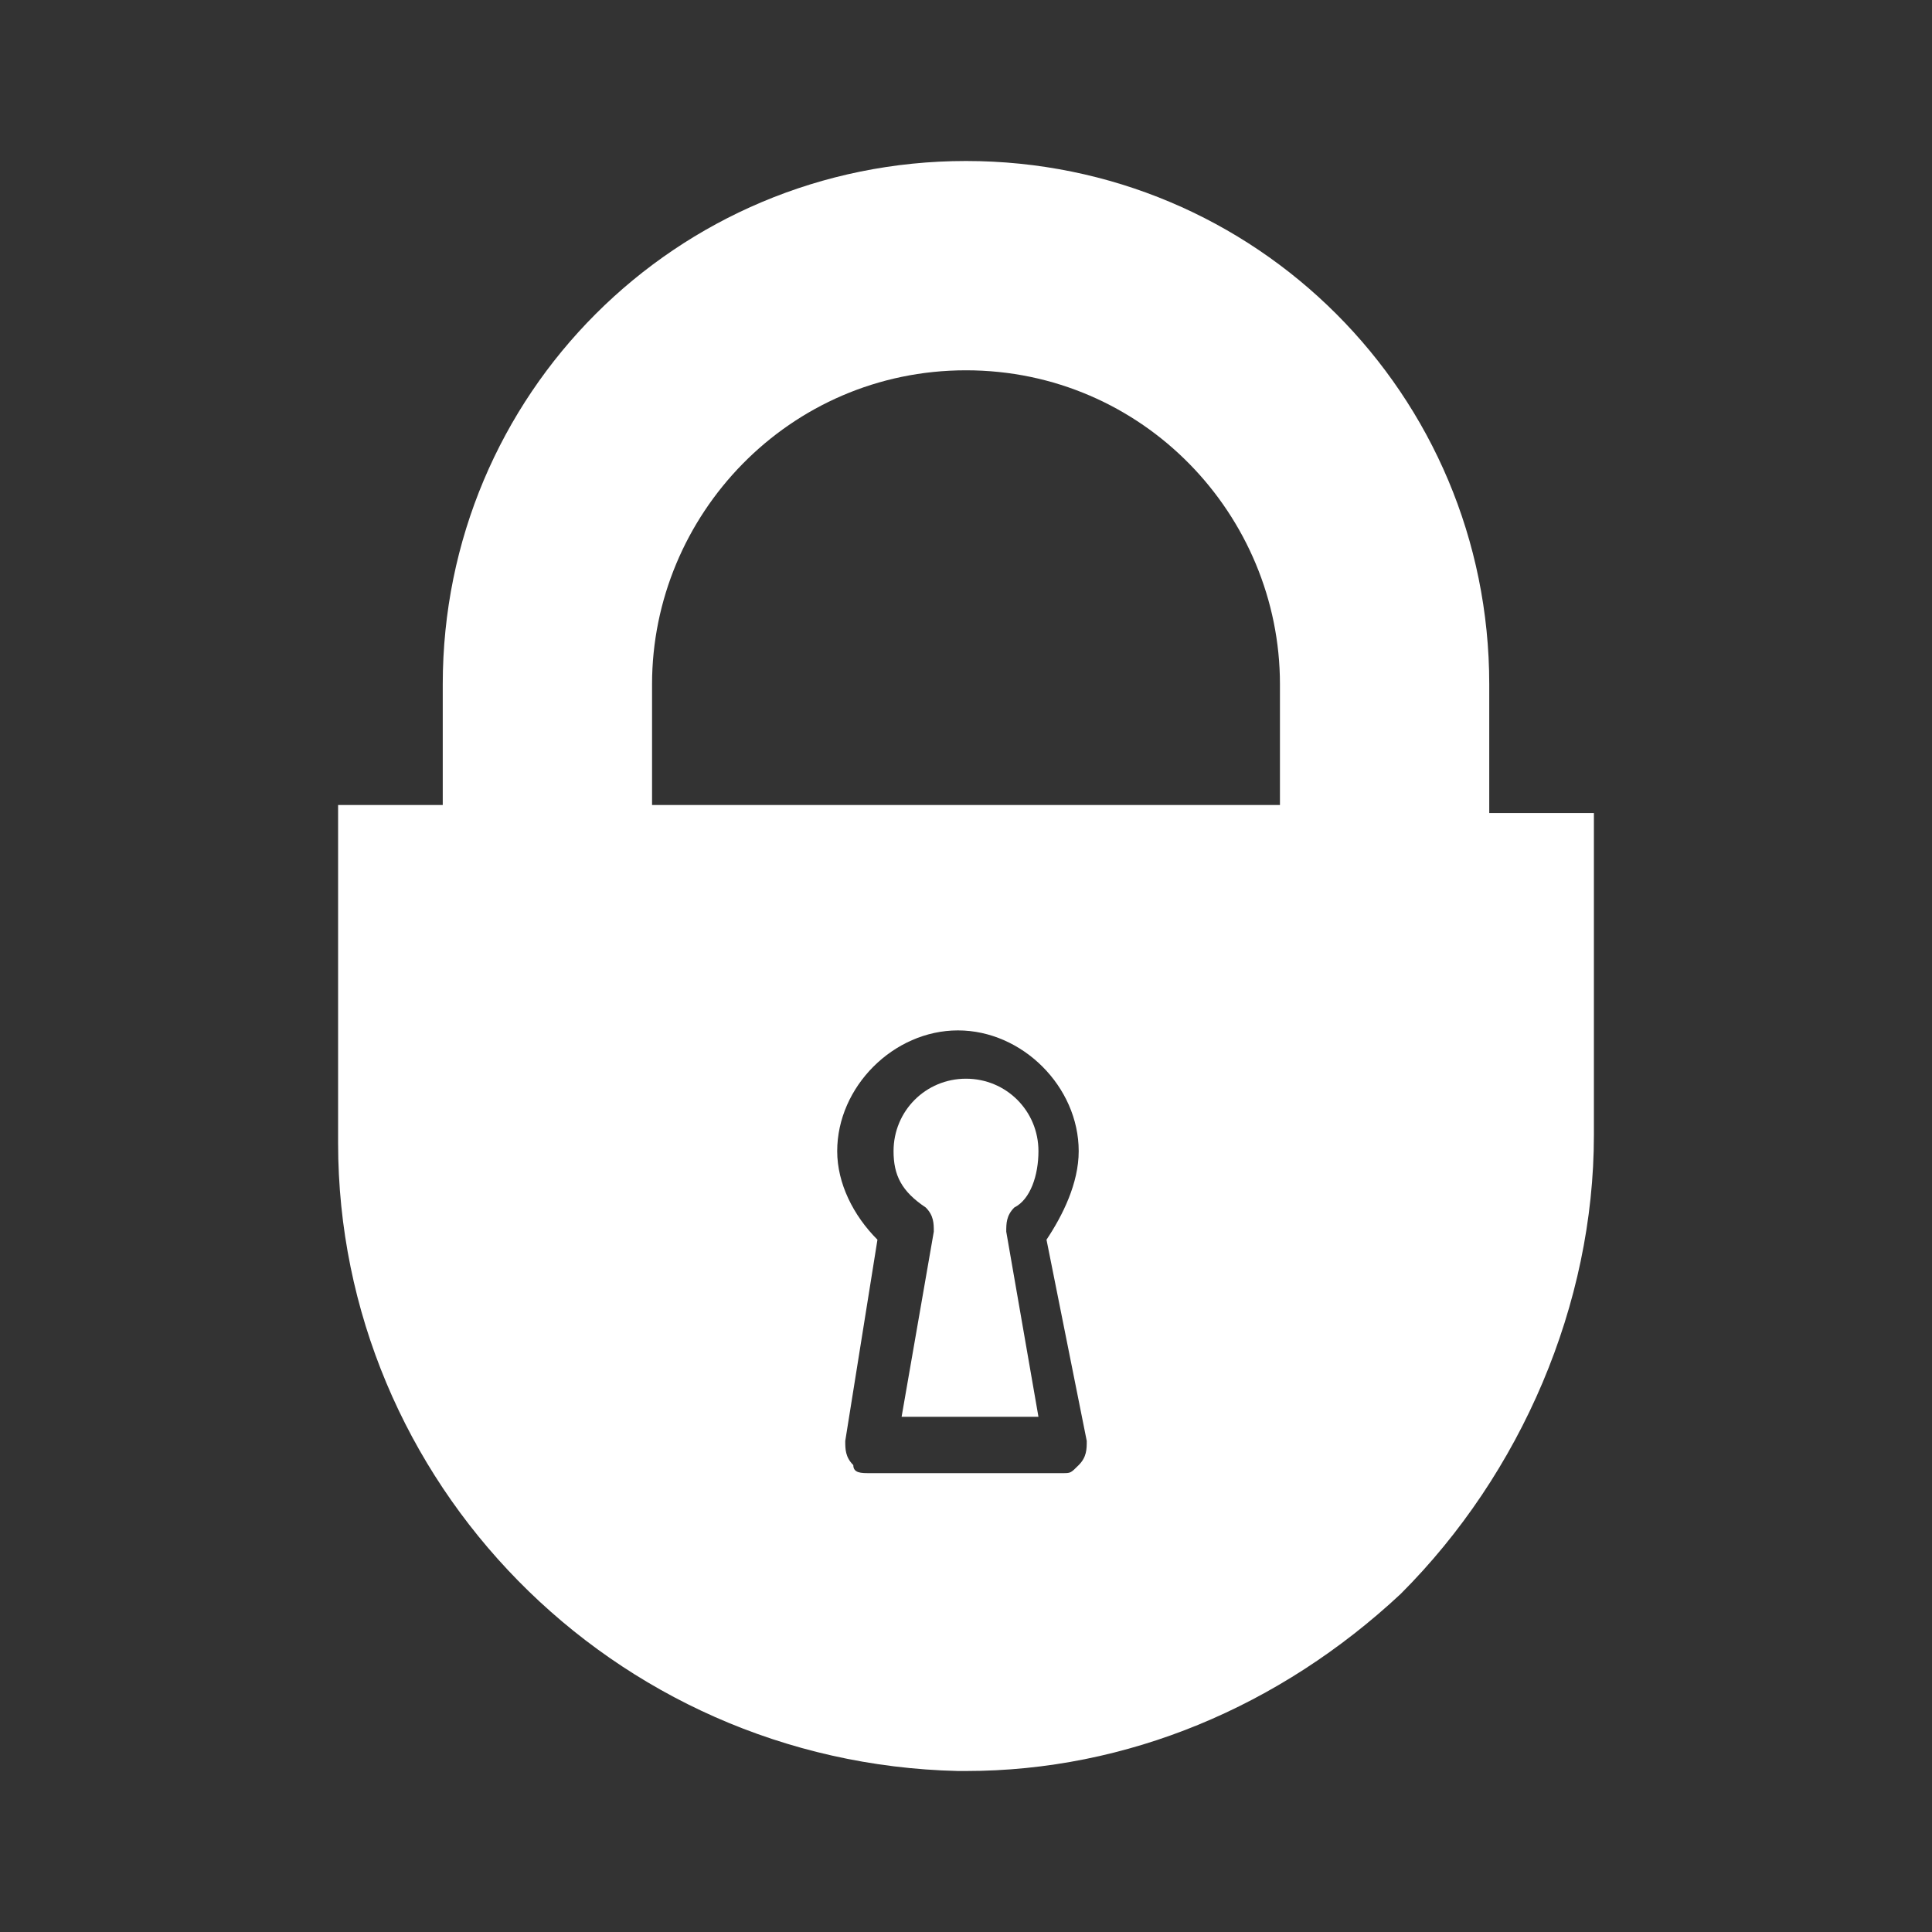 <?xml version="1.0" encoding="utf-8"?>
<!-- Generator: Adobe Illustrator 24.2.3, SVG Export Plug-In . SVG Version: 6.00 Build 0)  -->
<svg version="1.1" id="ic_locked" xmlns="http://www.w3.org/2000/svg" xmlns:xlink="http://www.w3.org/1999/xlink" x="0px" y="0px"
	 viewBox="0 0 24 24" style="enable-background:new 0 0 24 24;" xml:space="preserve">
<rect x="0" y="0" width="24" height="24" fill="#333333" stroke="none"/>
<style type="text/css">
	.st0{fill:none;}
	.st1{fill:#FFFFFF;}
</style>
<path id="Rectangle_4417" class="st0" d="M0,0h24v24H0V0z"/>
<g>
	<path class="st1" d="M12.9,14.3c0-0.5-0.4-0.9-0.9-0.9c-0.5,0-0.9,0.4-0.9,0.9c0,0.3,0.1,0.5,0.4,0.7c0.1,0.1,0.1,0.2,0.1,0.3
		l-0.4,2.3h1.7l-0.4-2.3c0-0.1,0-0.2,0.1-0.3C12.8,14.9,12.9,14.6,12.9,14.3z"/>
	<path class="st1" d="M18.5,10V8.5C18.5,4.9,15.6,2,12,2S5.5,4.9,5.5,8.5V10H4.2v4.2c0,4.2,3.4,7.7,7.7,7.8c0,0,0.1,0,0.1,0
		c2,0,3.9-0.8,5.4-2.2c1.5-1.5,2.4-3.6,2.4-5.7v-4H18.5z M13.5,17.9c0,0.1,0,0.2-0.1,0.3c-0.1,0.1-0.1,0.1-0.2,0.1h-2.4
		c-0.1,0-0.2,0-0.2-0.1c-0.1-0.1-0.1-0.2-0.1-0.3l0.4-2.5c-0.3-0.3-0.5-0.7-0.5-1.1c0-0.8,0.7-1.5,1.5-1.5s1.5,0.7,1.5,1.5
		c0,0.4-0.2,0.8-0.4,1.1L13.5,17.9z M15.9,10H8.1V8.5c0-2.1,1.7-3.9,3.9-3.9s3.9,1.8,3.9,3.9V10z"/>
</g>
</svg>
